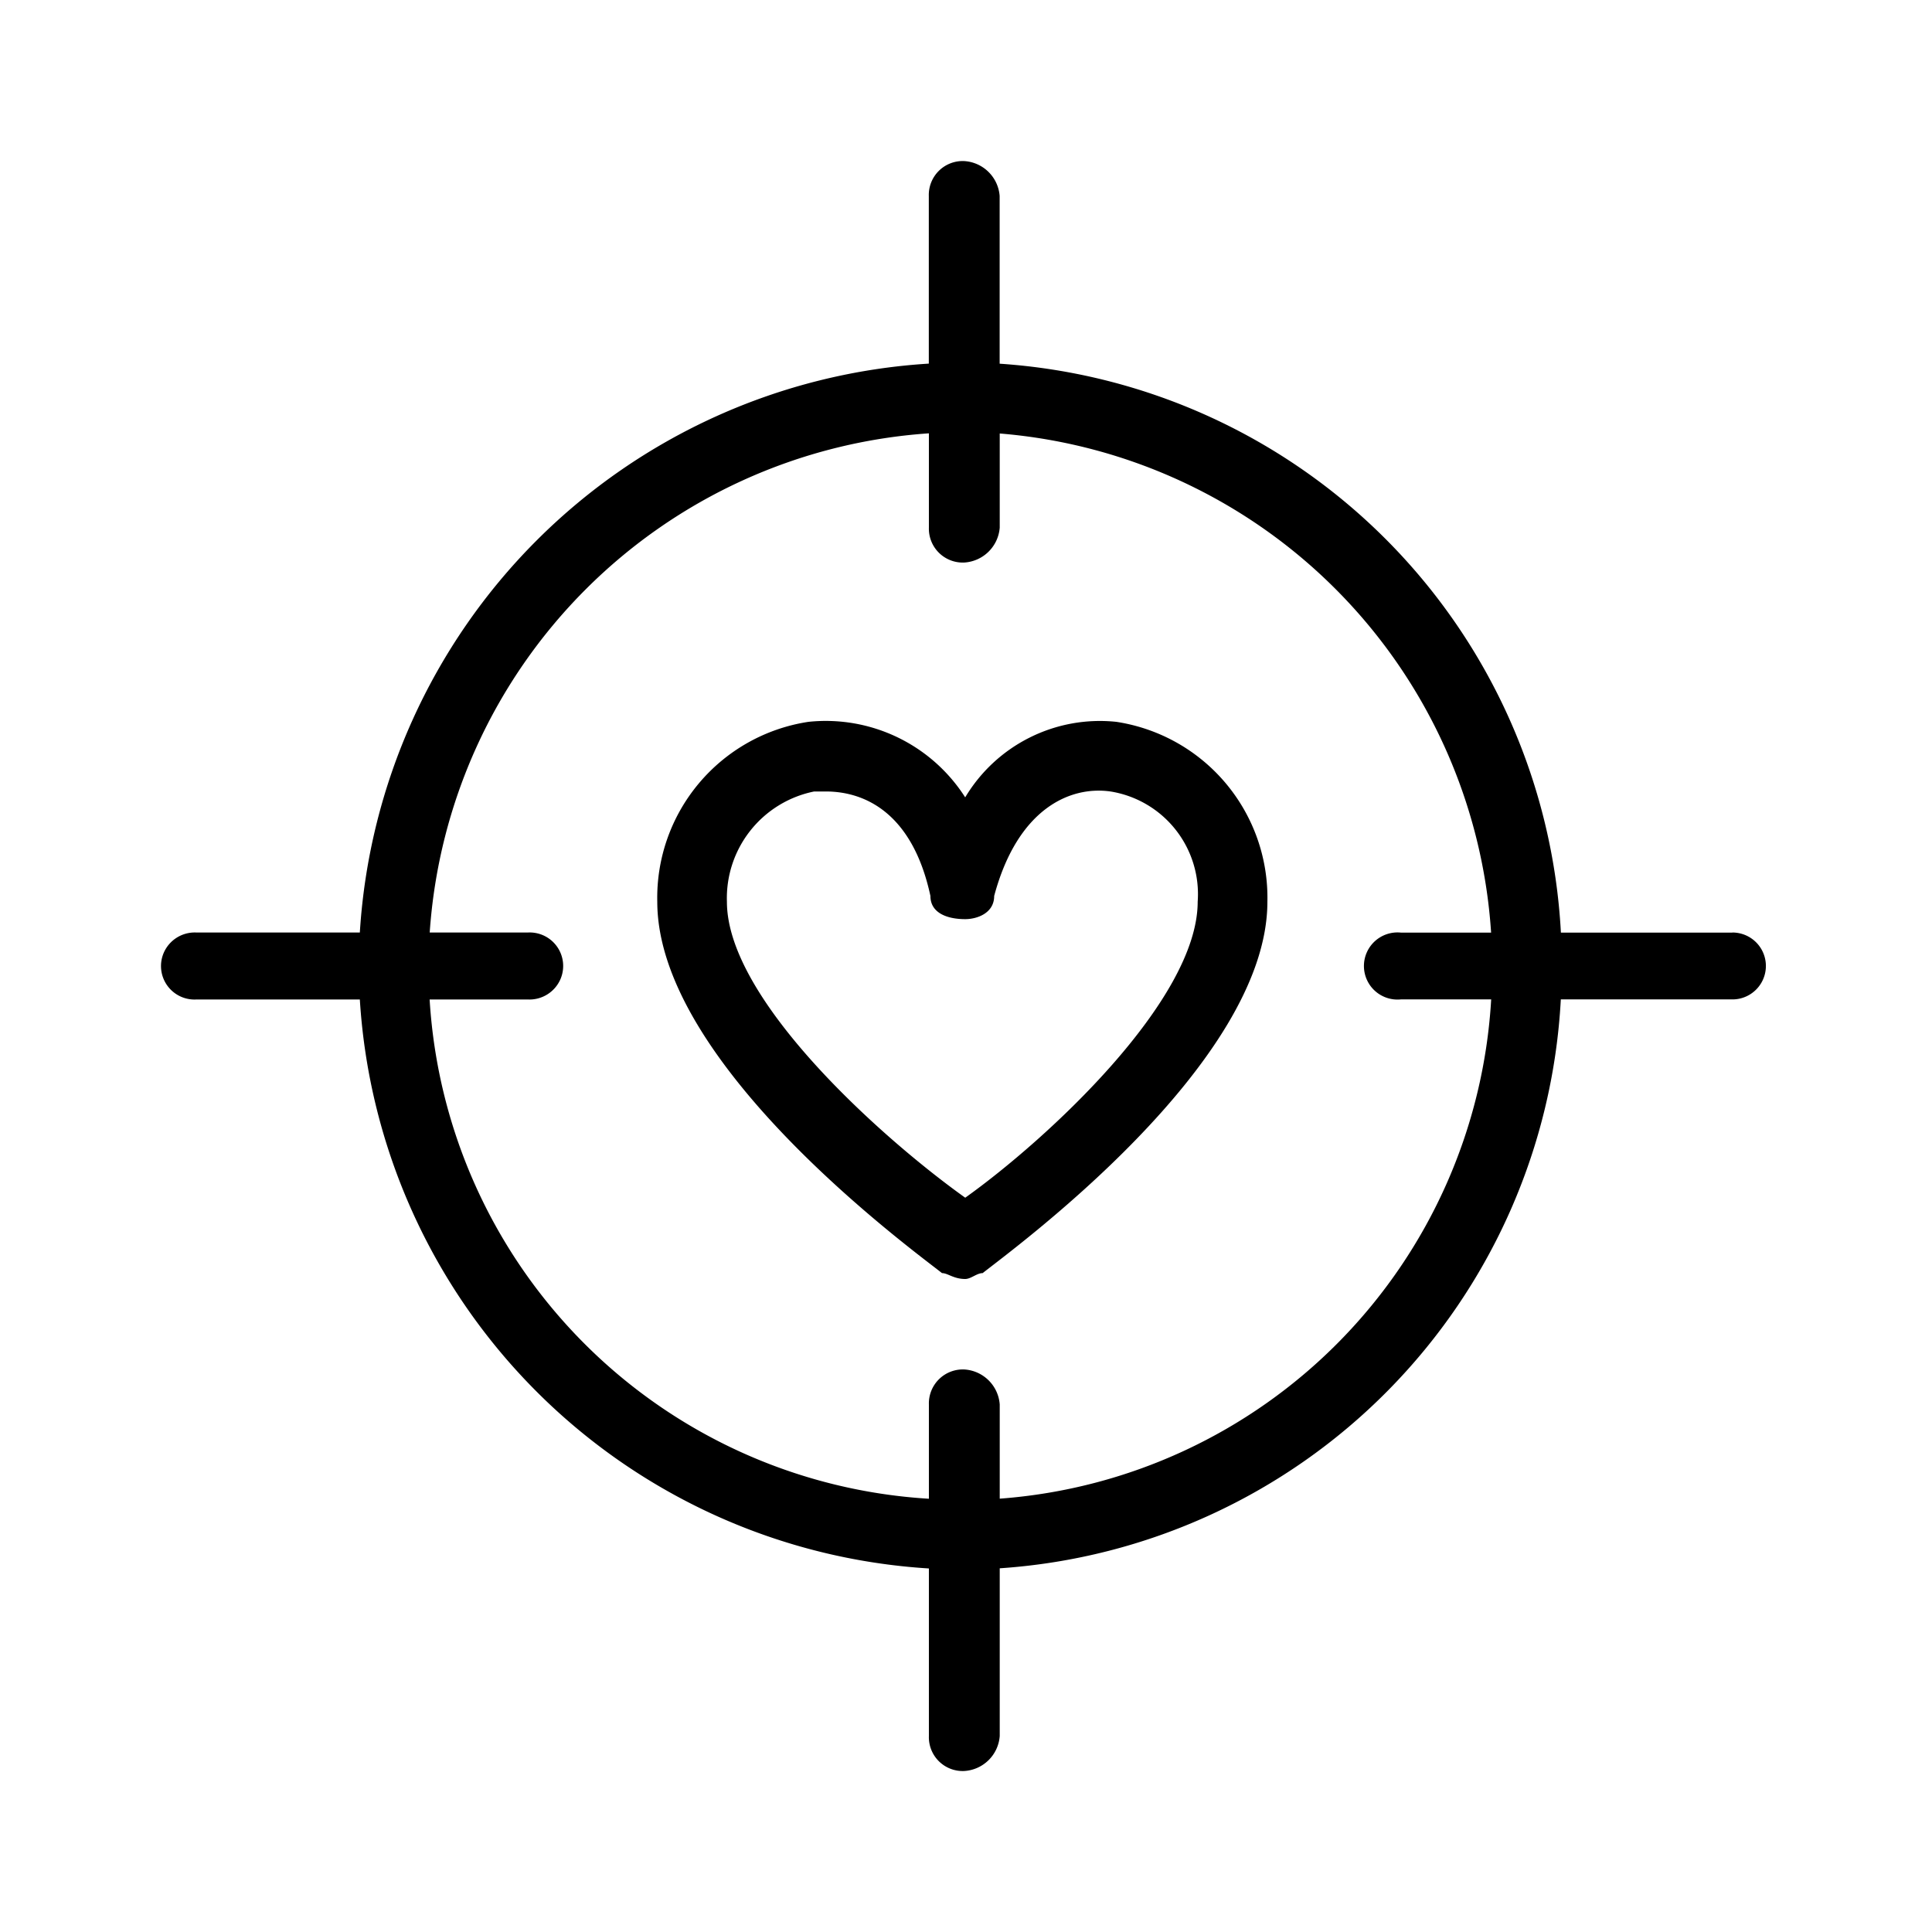 <svg xmlns="http://www.w3.org/2000/svg" width="24" height="24" fill="none" viewBox="0 0 24 24">
  <path fill="#000" fill-rule="evenodd" d="M21.52 11.585h-2.13a7.481 7.481 0 0 0-6.972-7.067V2.434a.47.47 0 0 0-.44-.433.421.421 0 0 0-.44.433v2.083a7.548 7.548 0 0 0-7.068 7.067H2.438a.42.42 0 0 0-.404.252.416.416 0 0 0 .404.58H4.47a7.548 7.548 0 0 0 7.069 7.068v2.082a.42.42 0 0 0 .44.434.47.47 0 0 0 .44-.434v-2.084a7.482 7.482 0 0 0 6.97-7.067h2.132a.415.415 0 1 0 0-.831Zm-9.101 7.032v-1.171a.47.47 0 0 0-.44-.434.422.422 0 0 0-.44.434v1.172a6.613 6.613 0 0 1-6.202-6.202h1.221a.42.42 0 0 0 .404-.252.416.416 0 0 0-.404-.58h-1.22a6.669 6.669 0 0 1 6.201-6.201v1.172a.421.421 0 0 0 .44.433.471.471 0 0 0 .44-.433v-1.17a6.659 6.659 0 0 1 6.104 6.2h-1.122a.417.417 0 1 0 0 .83h1.123a6.604 6.604 0 0 1-6.105 6.202Zm1.449-9.65a1.95 1.95 0 0 0-1.878.938 2.055 2.055 0 0 0-1.948-.938 2.21 2.21 0 0 0-1.877 2.235c0 2.018 3.174 4.325 3.537 4.613.072 0 .144.073.288.073.072 0 .144-.073.217-.073.361-.288 3.537-2.595 3.537-4.613a2.21 2.21 0 0 0-1.876-2.235Zm-1.878 5.911c-1.01-.72-2.96-2.45-2.96-3.676a1.352 1.352 0 0 1 1.084-1.37h.144c.506 0 1.083.288 1.3 1.298 0 .216.216.288.432.288.144 0 .36-.072.36-.288.29-1.082.94-1.37 1.445-1.298a1.291 1.291 0 0 1 1.083 1.37c0 1.225-1.876 2.955-2.887 3.676Z" clip-rule="evenodd"/>
</svg>
